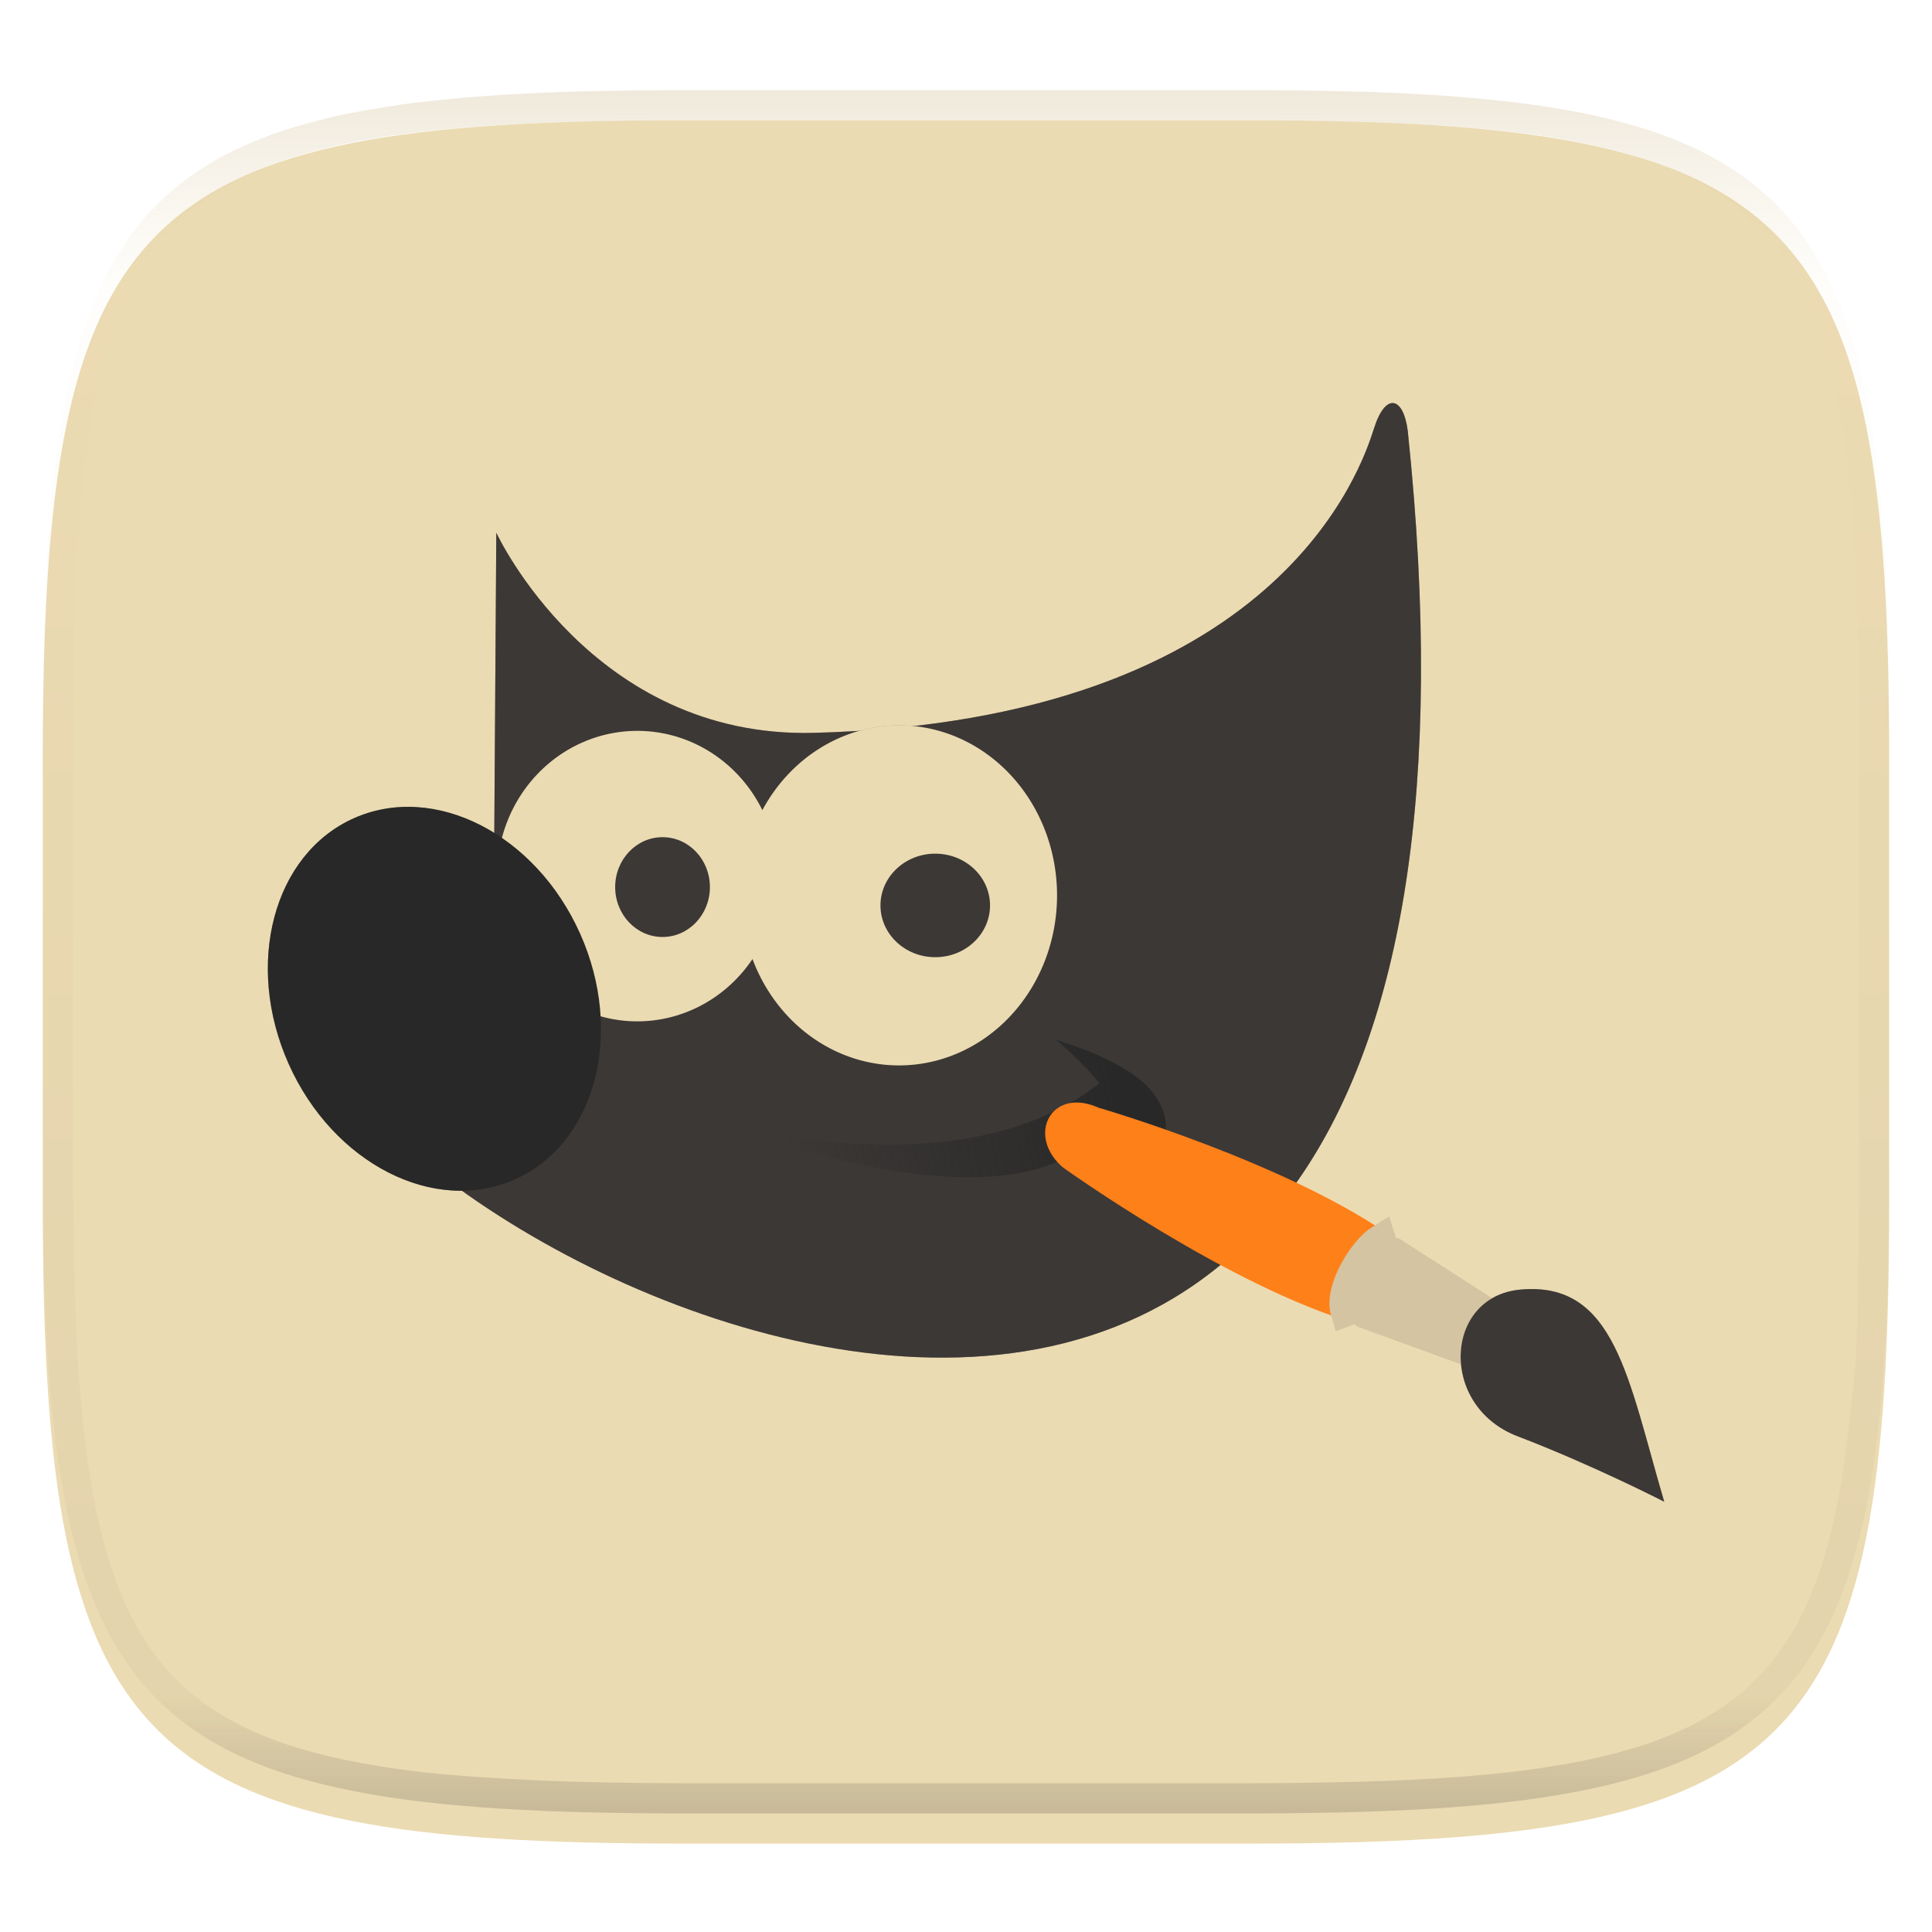 <svg width="256" height="256" style="isolation:isolate" version="1.1" xmlns="http://www.w3.org/2000/svg">
  <g filter="url(#a)">
    <linearGradient id="b" x1=".5" x2=".5" y1="-.001" y2="1" gradientTransform="matrix(244.65,0,0,228.34,5.676,11.947)" gradientUnits="userSpaceOnUse">
      <stop stop-color="#ebdbb2" offset="0"/>
      <stop stop-color="#ebdbb2" offset="1"/>
    </linearGradient>
    <path d="m165.68 11.947c72.707 0 84.639 12.053 84.639 84.544v59.251c0 72.561-11.932 84.543-84.639 84.543h-75.37c-72.294 0-84.639-11.982-84.639-84.543v-59.251c0-72.491 12.329-84.544 84.639-84.544z" fill="url(#b)"/>
  </g>
  <defs>
    <filter id="a" x="-.042" y="-.045" width="1.084" height="1.108" color-interpolation-filters="sRGB">
      <feGaussianBlur in="SourceGraphic" stdDeviation="4.294"/>
      <feOffset dy="4" result="pf_100_offsetBlur"/>
      <feFlood flood-opacity=".4"/>
      <feComposite in2="pf_100_offsetBlur" operator="in" result="pf_100_dropShadow"/>
      <feBlend in="SourceGraphic" in2="pf_100_dropShadow"/>
    </filter>
    <linearGradient id="f" x1="32.35" x2="21.213" y1="28.083" y2="30.293" gradientTransform="matrix(1.334,0,0,1.334,-3.37,227.1)" gradientUnits="userSpaceOnUse">
      <stop stop-color="#282828" offset="0"/>
      <stop stop-color="#282828" stop-opacity="0" offset="1"/>
    </linearGradient>
    <filter id="e" x="-.043" y="-.054" width="1.086" height="1.109" color-interpolation-filters="sRGB">
      <feGaussianBlur stdDeviation="1.101"/>
    </filter>
  </defs>
  <g opacity=".4">
    <linearGradient id="c" x1=".517" x2=".517" y2="1" gradientTransform="matrix(244.65,0,0,228.34,5.68,11.95)" gradientUnits="userSpaceOnUse">
      <stop stop-color="#d5c4a1" offset="0"/>
      <stop stop-color="#ebdbb2" stop-opacity=".098" offset=".125"/>
      <stop stop-color="#282828" stop-opacity=".098" offset=".925"/>
      <stop stop-color="#282828" stop-opacity=".498" offset="1"/>
    </linearGradient>
    <path d="m165.07 11.951c4.328-0.01 8.656 0.04 12.984 0.138 3.875 0.078 7.744 0.259 11.62 0.485 3.453 0.196 6.888 0.533 10.33 0.906 3.06 0.335 6.089 0.834 9.119 1.394 2.713 0.5 5.353 1.181 8 1.957 2.398 0.697 4.754 1.61 7.032 2.634 2.112 0.941 4.043 2.044 5.963 3.332 1.841 1.24 3.6 2.701 5.174 4.265 1.565 1.569 2.886 3.163 4.128 4.999 1.286 1.917 2.409 3.871 3.36 5.974 1.021 2.275 1.919 4.577 2.628 6.968 0.777 2.644 1.478 5.327 1.979 8.037 0.562 3.025 1.063 6.06 1.399 9.118 0.374 3.439 0.709 6.849 0.906 10.297 0.226 3.861 0.422 7.739 0.511 11.6 0.088 4.323 0.138 8.646 0.128 12.96v58.21c0.01 4.324-0.04 8.637-0.128 12.96-0.085 3.867-0.288 7.733-0.511 11.595-0.197 3.449-0.538 6.947-0.912 10.38-0.336 3.061-0.829 6.032-1.391 9.06-0.502 2.707-1.187 5.346-1.963 7.987-0.707 2.391-1.567 4.626-2.589 6.9-0.95 2.105-2.162 4.229-3.451 6.145-1.239 1.838-2.538 3.39-4.105 4.957-1.575 1.564-3.412 3.071-5.253 4.311-1.92 1.288-3.861 2.37-5.973 3.311-2.35 1.074-4.574 1.872-6.932 2.584-2.678 0.817-5.293 1.417-7.976 1.948-3.031 0.566-6.051 1.061-9.117 1.392-3.504 0.409-6.82 0.684-10.336 0.904-3.875 0.226-7.789 0.4-11.665 0.488-4.328 0.088-8.631 0.151-12.959 0.141h-74.126c-4.328 0.01-8.657-0.054-12.985-0.142-3.905-0.096-7.745-0.247-11.628-0.491-3.494-0.219-7.045-0.515-10.452-0.928-3.187-0.377-5.934-0.794-8.995-1.39-2.833-0.561-5.342-1.164-7.946-1.957-2.429-0.732-4.811-1.627-7.052-2.655-2.139-0.979-4.062-2.063-5.998-3.373-1.841-1.24-3.514-2.65-5.089-4.213-1.568-1.567-2.906-3.179-4.145-5.016-1.288-1.916-2.402-3.833-3.352-5.938-1.022-2.274-1.924-4.524-2.631-6.914-0.776-2.641-1.498-5.305-2-8.012-0.562-3.028-1.094-6.109-1.43-9.17-0.374-3.434-0.726-6.846-0.923-10.295-0.223-3.861-0.422-7.743-0.507-11.61-0.092-4.319-0.135-8.64-0.128-12.96v-58.21c-0.01-4.314 0.04-8.637 0.128-12.96 0.089-3.86 0.28-7.735 0.506-11.596 0.197-3.448 0.549-6.857 0.923-10.296 0.335-3.055 0.873-6.164 1.434-9.19 0.501-2.71 1.181-5.226 1.958-7.87 0.709-2.39 1.755-4.987 2.776-7.261 0.952-2.104 1.963-3.8 3.25-5.717 1.242-1.836 2.594-3.46 4.159-5.03 1.575-1.564 3.327-3.021 5.168-4.261 1.92-1.288 3.824-2.385 5.936-3.326 2.278-1.024 4.543-1.924 6.941-2.62 2.647-0.776 5.274-1.476 7.987-1.976 3.032-0.561 6.138-1.085 9.203-1.421 3.443-0.373 6.84-0.713 10.293-0.909 3.875-0.226 7.733-0.415 11.609-0.493 4.328-0.098 8.662-0.146 12.991-0.136zm0.01 4.009c4.298-0.01 8.597 0.039 12.895 0.127 3.827 0.089 7.647 0.269 11.474 0.485 3.383 0.197 6.772 0.439 10.136 0.812 2.971 0.315 5.939 0.749 8.87 1.299 2.581 0.473 5.106 1.072 7.624 1.81 2.219 0.649 4.413 1.456 6.523 2.403 1.905 0.853 3.718 1.854 5.453 3.015 1.625 1.093 3.157 2.35 4.541 3.735 1.386 1.385 2.637 2.898 3.738 4.519 1.16 1.727 2.174 3.547 3.03 5.443 0.945 2.108 1.747 4.278 2.4 6.494 0.742 2.511 1.352 5.059 1.829 7.634 0.54 2.928 0.974 5.875 1.298 8.842 0.374 3.36 0.65 6.73 0.846 10.11 0.217 3.822 0.374 7.634 0.453 11.456 0.088 4.293 0.137 8.577 0.137 12.87v58.212c0 4.293-0.049 8.577-0.137 12.87-0.082 3.821-0.055 7.643-0.275 11.459-0.196 3.38-0.65 6.747-1.024 10.117-0.325 2.959-0.757 5.905-1.298 8.832-0.477 2.575-1.088 5.123-1.83 7.634-0.652 2.217-1.454 4.386-2.4 6.494-0.854 1.897-1.868 3.718-3.03 5.443-1.098 1.626-2.349 3.143-3.737 4.53-1.388 1.378-2.903 2.621-4.525 3.713-1.734 1.161-3.564 2.173-5.469 3.026-2.108 0.951-4.28 1.752-6.501 2.397-2.518 0.738-5.072 1.345-7.653 1.818-2.931 0.55-5.883 0.982-8.854 1.306-3.364 0.364-6.756 0.649-10.139 0.836-3.827 0.216-7.678 0.36-11.505 0.439-4.298 0.098-8.572 0.15-12.87 0.15h-74.146c-4.298 0-8.598-0.054-12.896-0.151-3.829-0.082-7.658-0.262-11.482-0.481-3.383-0.19-6.759-0.425-10.127-0.793-2.97-0.322-5.926-0.757-8.863-1.306-2.581-0.473-5.135-1.08-7.653-1.818-2.221-0.645-4.367-1.432-6.475-2.383-1.905-0.853-3.755-1.872-5.489-3.033-1.622-1.092-3.143-2.342-4.53-3.72-1.388-1.386-2.64-2.903-3.738-4.529-1.162-1.725-2.176-3.546-3.03-5.443-0.946-2.108-1.748-4.277-2.4-6.494-0.742-2.511-1.352-5.059-1.829-7.634-0.541-2.927-0.974-5.873-1.298-8.832-0.374-3.37-0.65-6.74-0.846-10.12-0.22-3.816-0.371-7.635-0.453-11.456-0.09-4.289-0.136-8.58-0.137-12.87v-58.212c0-4.293 0.049-8.577 0.137-12.87 0.079-3.822 0.236-7.634 0.453-11.456 0.197-3.38 0.472-6.75 0.846-10.11 0.324-2.967 0.757-5.914 1.298-8.842 0.477-2.575 1.091-5.138 1.833-7.649 0.653-2.216 1.452-4.371 2.397-6.479 0.856-1.896 1.87-3.716 3.03-5.443 1.1-1.621 2.352-3.135 3.737-4.52 1.385-1.384 2.9-2.631 4.525-3.723 1.734-1.161 3.564-2.173 5.469-3.026 2.11-0.947 4.282-1.748 6.501-2.397 2.518-0.738 5.072-1.345 7.653-1.818 2.931-0.55 5.892-0.982 8.863-1.297 3.364-0.373 6.743-0.646 10.126-0.843 3.824-0.214 7.655-0.367 11.484-0.454 4.298-0.088 8.597-0.137 12.895-0.127z" fill="url(#c)" fill-rule="evenodd"/>
  </g>
  <g transform="matrix(3.002 0 0 3.002 28.597 -651.45)" filter="url(#e)" opacity=".3" style="isolation:isolate">
    <path d="m12.38 240.52s4.2 9.09 14.025 8.833c20.59-0.542 24.2-11.815 24.717-13.442 0.516-1.626 1.307-1.38 1.49 0.123 6.714 63.976-46.602 36.526-48.496 25.63 10.59-3.253 8.169-6.973 8.169-6.973z" fill-rule="evenodd"/>
    <path d="m30.154 249.02a6.977 7.506 0 0 0-6.03 3.744 6.195 6.41 0 0 0-5.519-3.499 6.195 6.41 0 0 0-6.195 6.41 6.195 6.41 0 0 0 6.195 6.412 6.195 6.41 0 0 0 5.083-2.75 6.977 7.506 0 0 0 6.466 4.695 6.977 7.506 0 0 0 6.977-7.506 6.977 7.506 0 0 0-6.977-7.506z"/>
    <ellipse transform="rotate(-24.043)" cx="-97.563" cy="242.37" rx="7.046" ry="8.727"/>
    <ellipse cx="19.718" cy="256.16" rx="2.091" ry="2.203"/>
    <ellipse cx="31.755" cy="256.97" rx="2.418" ry="2.285"/>
    <path d="m22.752 266.76c8.992 1.799 13.572 0.131 16.252-1.938-0.708-0.914-1.917-1.917-1.917-1.917s3.14 0.873 4.247 2.3c1.102 1.423 0.409 2.3 0.12 4.121-0.642-1.6-1.841-2.2-2.003-2.835-2.41 3.332-8.416 3.194-16.7 0.27z" fill-rule="evenodd"/>
    <path d="m50.574 274.8 1.236-2.461c-4.6-3.365-13.077-5.813-13.077-5.813-1.47-0.684-1.933 0.636-0.915 1.494 0 0 7.25 5.198 12.756 6.78z"/>
    <path d="m56.47 277.07 0.661-1.465-5.134-3.29-0.41-0.034-0.176-0.567c-0.746 0.467-1.83 2.202-1.543 3.178l0.555-0.21 0.3 0.29z"/>
    <path d="m63.931 283.29c-1.6-5.433-2.168-9.747-6.351-9.363-3.371 0.309-3.607 5.14-0.124 6.472 3.356 1.284 6.475 2.891 6.475 2.891z"/>
  </g>
  <g transform="matrix(3.002 0 0 3.002 28.597 -651.45)" style="isolation:isolate">
    <path d="m12.38 240.52s4.2 9.09 14.025 8.833c20.59-0.542 24.2-11.815 24.717-13.442 0.516-1.626 1.307-1.38 1.49 0.123 6.714 63.976-46.602 36.526-48.496 25.63 10.59-3.253 8.169-6.973 8.169-6.973z" fill="#3c3836" fill-rule="evenodd"/>
    <path d="m30.154 249.02a6.977 7.506 0 0 0-6.03 3.744 6.195 6.41 0 0 0-5.519-3.499 6.195 6.41 0 0 0-6.195 6.41 6.195 6.41 0 0 0 6.195 6.412 6.195 6.41 0 0 0 5.083-2.75 6.977 7.506 0 0 0 6.466 4.695 6.977 7.506 0 0 0 6.977-7.506 6.977 7.506 0 0 0-6.977-7.506z" fill="#ebdbb2"/>
    <ellipse transform="rotate(-24.043)" cx="-97.563" cy="242.37" rx="7.046" ry="8.727" fill="#282828"/>
    <ellipse cx="19.718" cy="256.16" rx="2.091" ry="2.203" fill="#3c3836"/>
    <ellipse cx="31.755" cy="256.97" rx="2.418" ry="2.285" fill="#3c3836"/>
    <path d="m22.752 266.76c8.992 1.799 13.572 0.131 16.252-1.938-0.708-0.914-1.917-1.917-1.917-1.917s3.14 0.873 4.247 2.3c1.102 1.423 0.409 2.3 0.12 4.121-0.642-1.6-1.841-2.2-2.003-2.835-2.41 3.332-8.416 3.194-16.7 0.27z" fill="url(#f)" fill-rule="evenodd"/>
    <path d="m50.574 274.8 1.236-2.461c-4.6-3.365-13.077-5.813-13.077-5.813-1.47-0.684-1.933 0.636-0.915 1.494 0 0 7.25 5.198 12.756 6.78z" fill="#fe8019" stroke="#fe8019" stroke-linecap="round" stroke-width="1.334"/>
    <path d="m56.47 277.07 0.661-1.465-5.134-3.29-0.41-0.034-0.176-0.567c-0.746 0.467-1.83 2.202-1.543 3.178l0.555-0.21 0.3 0.29z" fill="#d5c4a1" stroke="#d5c4a1" stroke-linecap="round" stroke-width="1.334"/>
    <path d="m63.931 283.29c-1.6-5.433-2.168-9.747-6.351-9.363-3.371 0.309-3.607 5.14-0.124 6.472 3.356 1.284 6.475 2.891 6.475 2.891z" fill="#3c3836"/>
  </g>
</svg>
